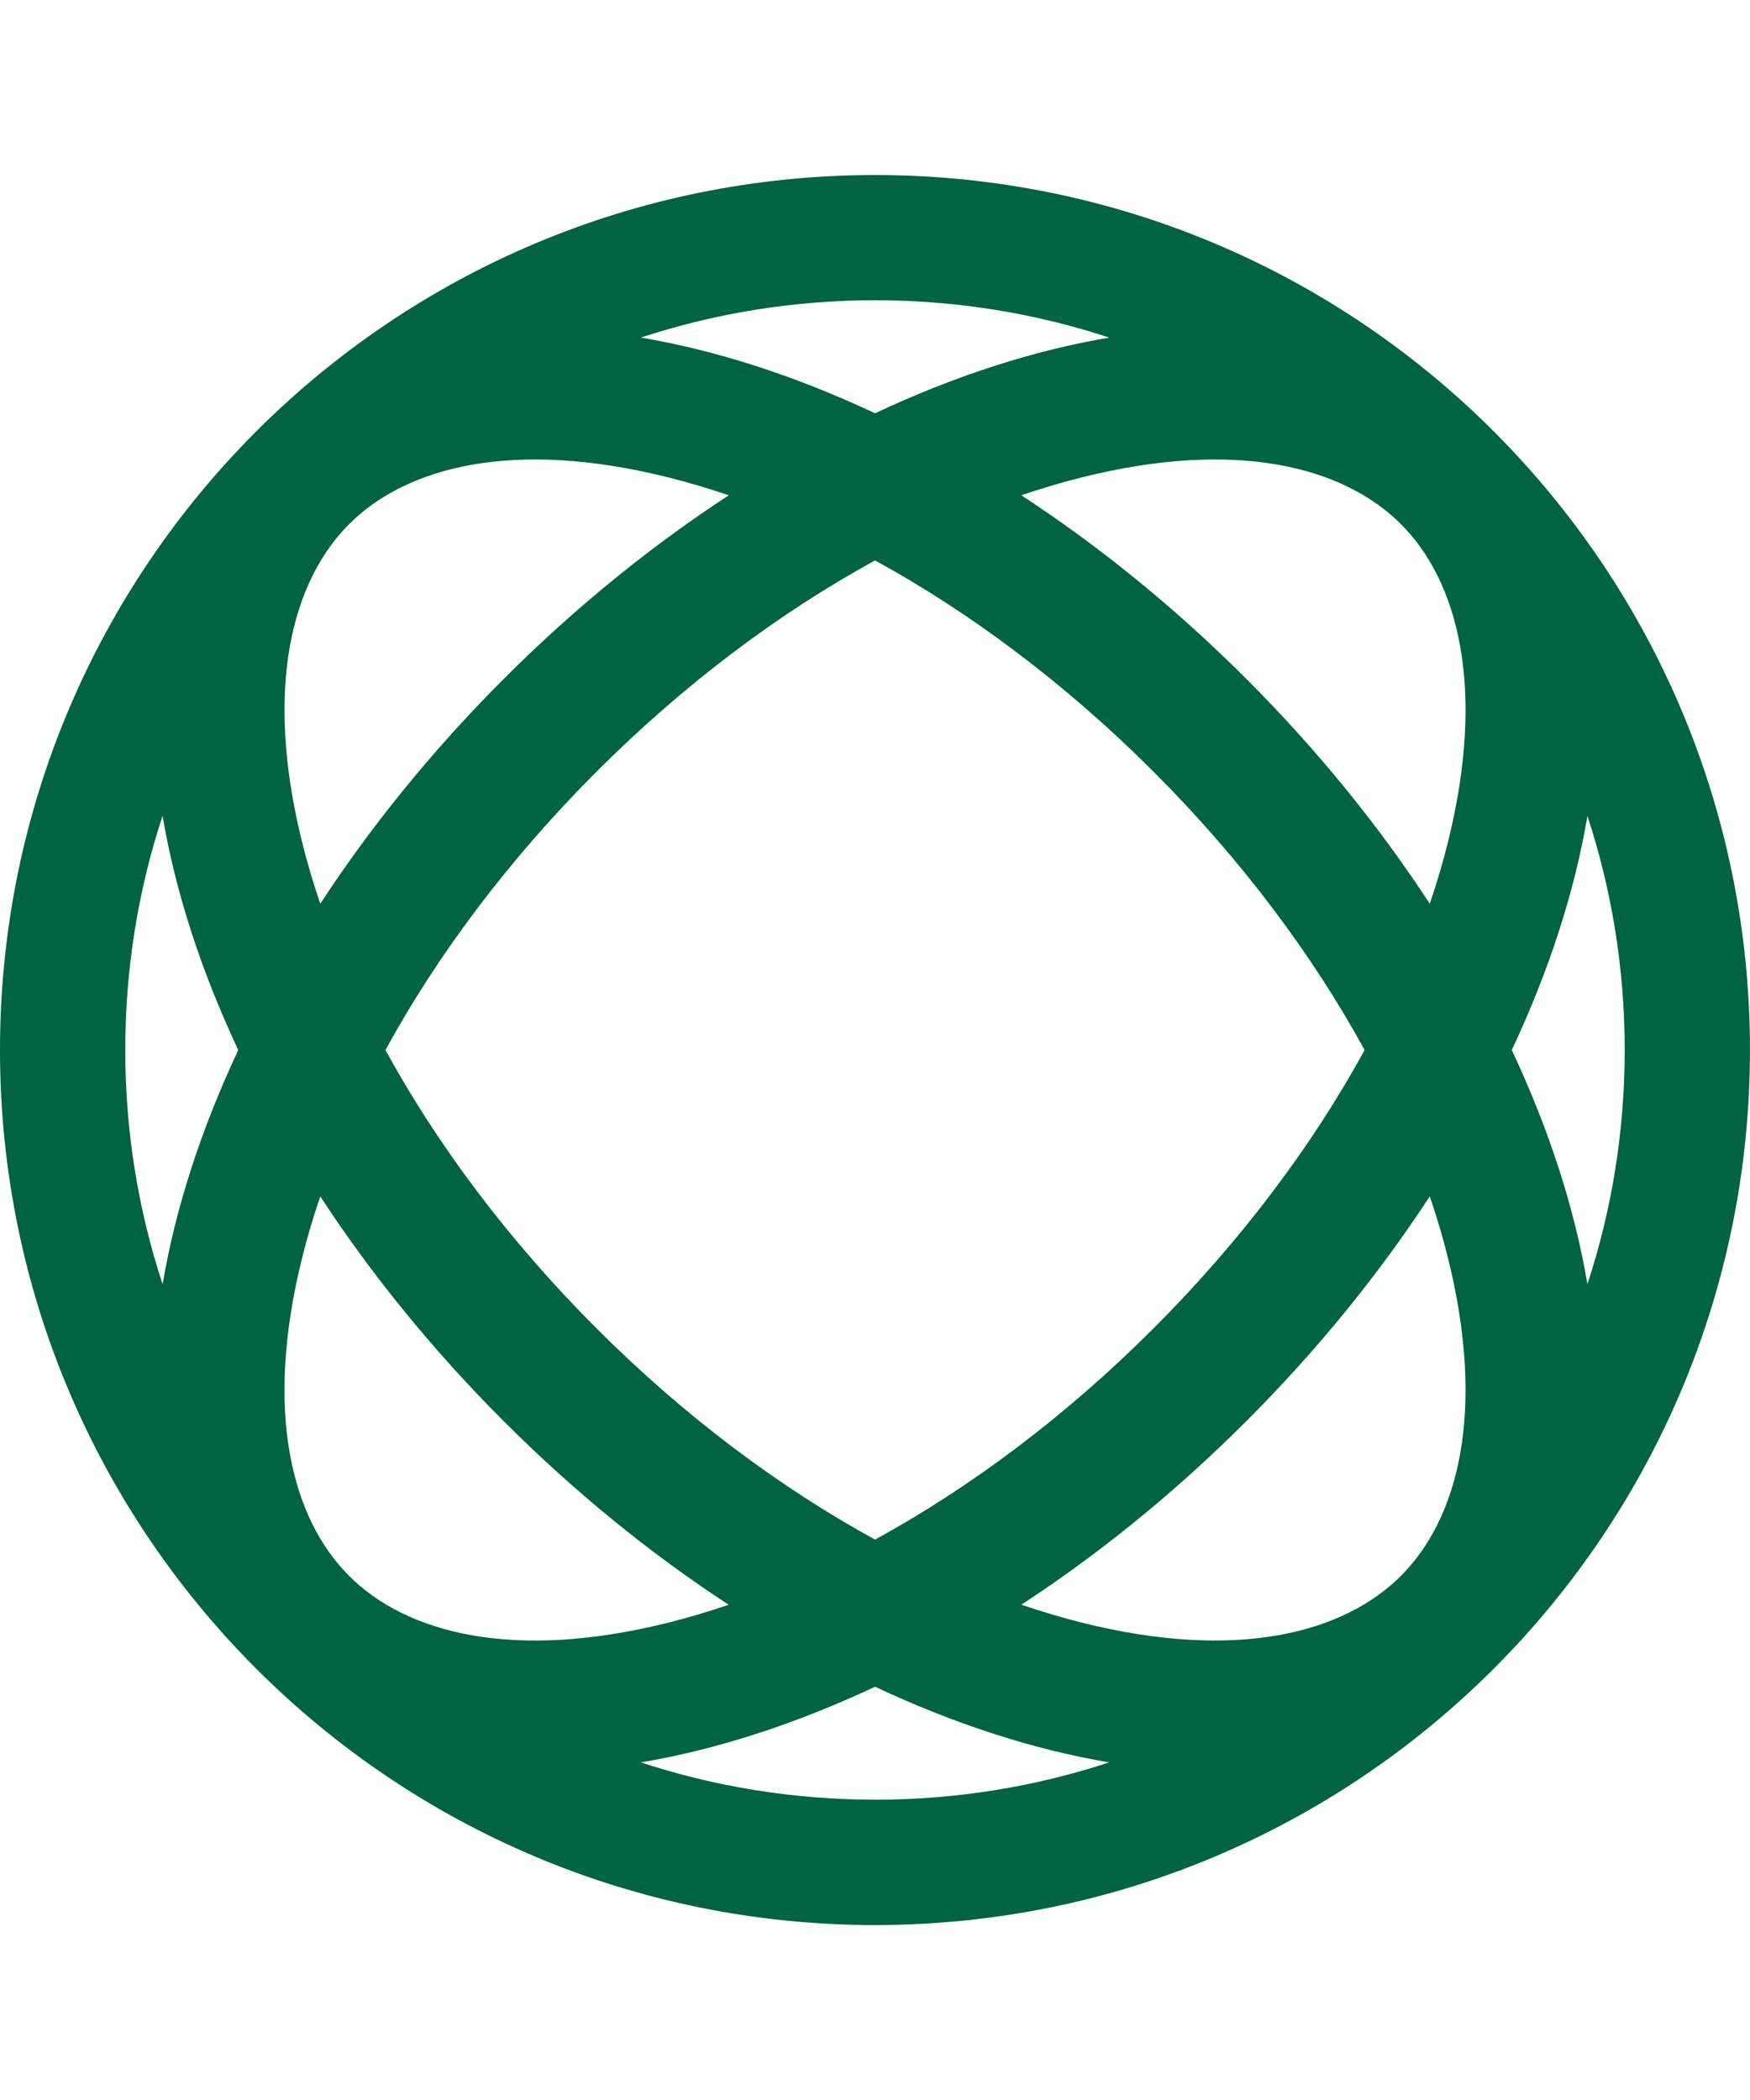 <svg fill="none" height="48" viewBox="0 0 40 48" width="40" xmlns="http://www.w3.org/2000/svg">
  <path clip-rule="evenodd" d="m20 41.136c1.869 0 3.669-.299 5.353-.853-1.718-.289-3.527-.872-5.352-1.729-1.825.857-3.635 1.44-5.353 1.729 1.684.553 3.483.852 5.352.852zm-16.283-11.78c.289-1.718.872-3.529 1.729-5.355-.858-1.826-1.441-3.637-1.73-5.355-.554 1.684-.853 3.484-.853 5.354 0 1.87.3 3.671.854 5.356zm3.604-2.01c-.16.468-.297.93-.41 1.382-.888 3.551-.237 5.988 1.069 7.293 1.305 1.305 3.742 1.956 7.293 1.069.453-.113.914-.25 1.382-.41-1.768-1.155-3.505-2.559-5.141-4.195-1.635-1.635-3.039-3.372-4.194-5.139zm12.68 7.845c-2.143-1.173-4.324-2.786-6.365-4.827-2.04-2.04-3.654-4.221-4.826-6.363 1.172-2.143 2.786-4.324 4.827-6.365 2.04-2.04 4.221-3.654 6.364-4.826 2.142 1.172 4.323 2.786 6.363 4.826 2.041 2.041 3.655 4.222 4.827 6.365-1.172 2.142-2.786 4.323-4.826 6.363-2.04 2.041-4.221 3.654-6.364 4.827zm12.679-7.845c-1.155 1.767-2.559 3.504-4.194 5.139-1.635 1.635-3.373 3.039-5.14 4.194.468.16.929.296 1.382.41 3.551.888 5.988.236 7.293-1.069 1.305-1.305 1.956-3.742 1.069-7.293-.113-.452-.25-.913-.409-1.381zm1.875-3.345c.857-1.825 1.44-3.634 1.729-5.351.553 1.683.852 3.482.852 5.35 0 1.869-.299 3.668-.852 5.352-.289-1.717-.872-3.526-1.729-5.351zm-9.201-16.284c-1.718.289-3.528.872-5.353 1.729-1.826-.858-3.636-1.441-5.354-1.73 1.684-.553 3.484-.853 5.353-.853 1.87 0 3.67.299 5.354.853zm8.704 2.058c-3.612-3.57-8.578-5.774-14.058-5.774-11.046 0-20 8.954-20 20s8.954 20 20 20c5.488 0 10.46-2.21 14.073-5.79.023-.022.046-.045.069-.068.023-.023.046-.046.068-.069 3.579-3.614 5.789-8.585 5.789-14.073 0-5.479-2.203-10.443-5.771-14.055-.028-.029-.056-.058-.085-.086-.028-.028-.057-.056-.085-.084zm-17.402 1.546c-.469-.16-.931-.297-1.383-.41-3.551-.888-5.988-.236-7.293 1.069s-1.956 3.742-1.069 7.293c.113.453.25.915.41 1.384 1.155-1.768 2.559-3.505 4.195-5.141 1.635-1.635 3.373-3.04 5.14-4.194zm16.024 9.335c-1.155-1.768-2.559-3.506-4.195-5.141-1.635-1.635-3.372-3.039-5.14-4.194.469-.16.93-.297 1.383-.41 3.551-.888 5.988-.236 7.293 1.069 1.305 1.305 1.956 3.742 1.069 7.293-.113.453-.25.914-.41 1.383z" fill="#006341" fill-rule="evenodd"/>
</svg>
